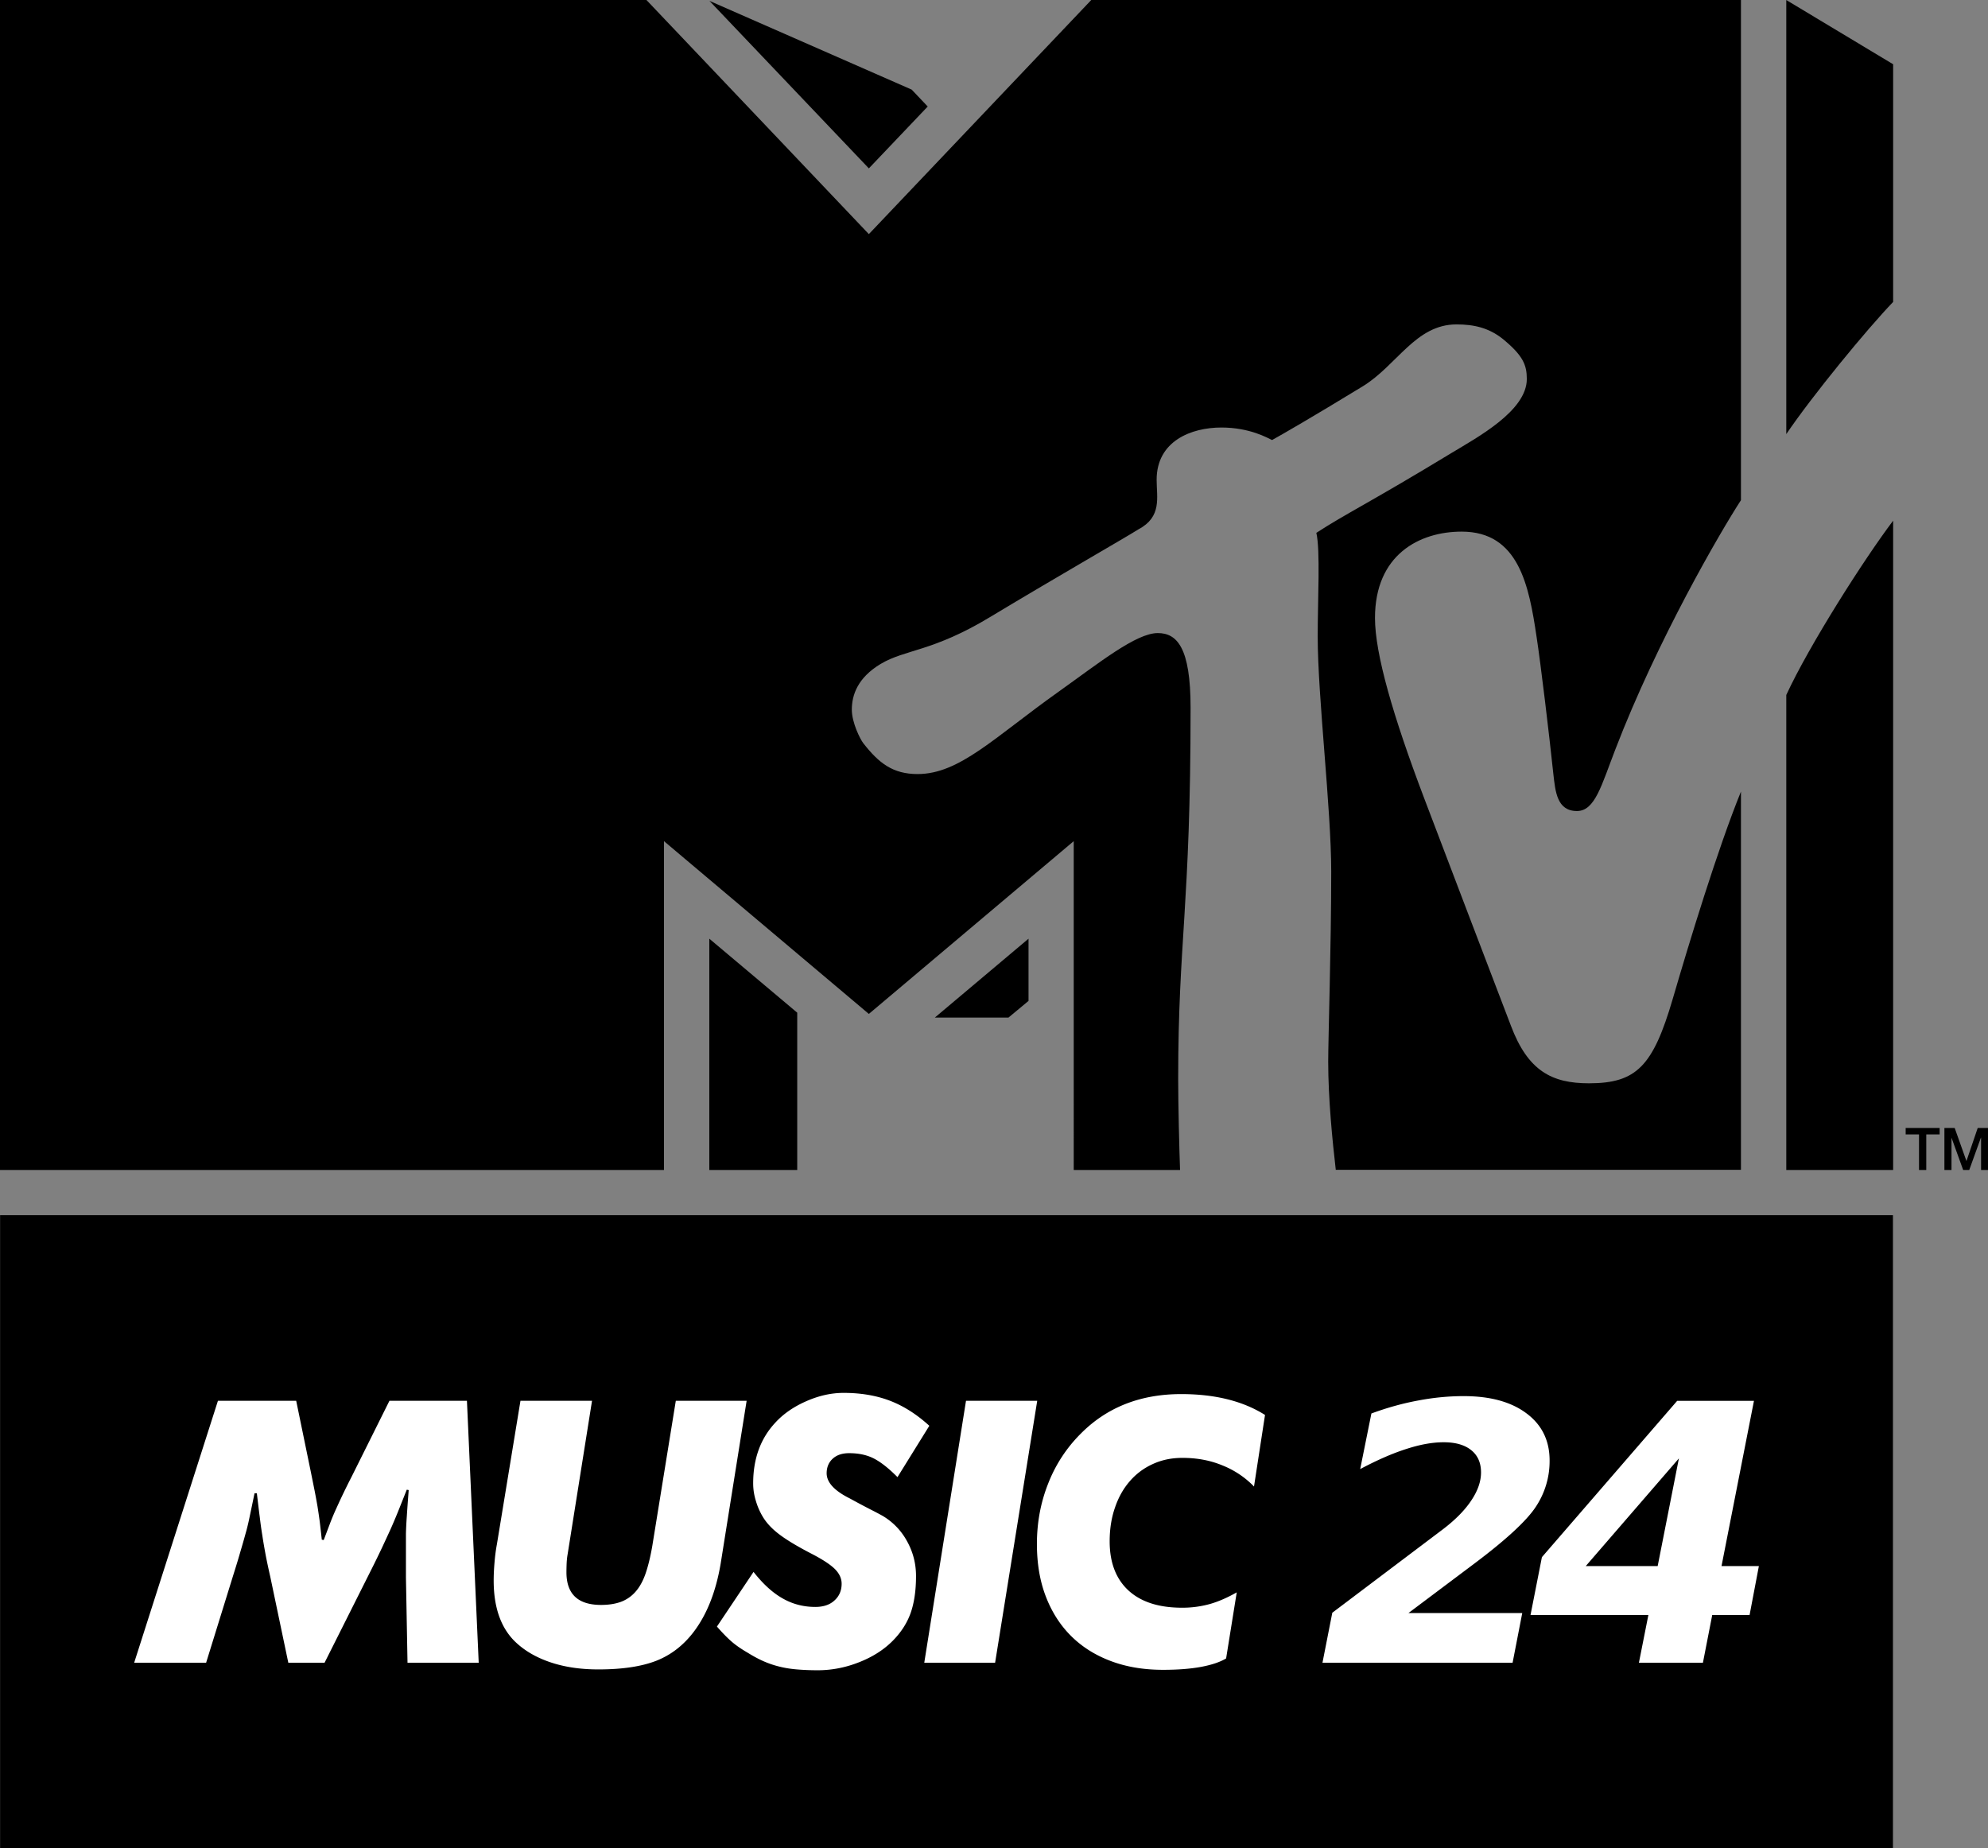 <svg xmlns="http://www.w3.org/2000/svg" height="557.74" width="599.984" viewBox="0 0 158.746 147.569"><rect x="0" y="0" width="158.746" height="147.569" fill="#808080" stroke="none"/><g stroke-width=".265"><path d="M106.666 93.426c-.27-2.34-.606-5.7-.606-8.65 0-1.84.241-9.222.241-15.175 0-5.022-1.08-13.944-1.08-18.791 0-2.916.217-6.871-.108-8.26 2.323-1.514 4.36-2.471 10.76-6.358 2.077-1.257 6.046-3.376 6.046-5.927 0-1.132-.309-1.876-1.916-3.199-1.135-.904-2.336-1.161-3.698-1.161-3.268 0-4.752 3.268-7.48 4.94-4.183 2.553-6.398 3.82-7.247 4.294-.352-.161-1.77-1-4.051-1-2.387 0-5.167 1.066-5.167 4.172 0 1.416.44 2.956-1.45 3.956-1.06.674-6.26 3.643-11.8 6.977-4.65 2.82-6.82 2.593-8.8 3.781-1.81 1.092-2.29 2.455-2.29 3.643 0 1.053.68 2.376.91 2.672 1.25 1.606 2.37 2.472 4.34 2.472 3.35 0 6.11-2.916 11.28-6.589 3.22-2.294 6.17-4.669 7.9-4.669 1.54 0 2.62 1.161 2.62 5.953 0 16.023-.99 18.56-.99 29.679 0 2 .09 5.7.15 7.24h-8.49V67.169L69.38 80.966 53.02 67.169v26.257H0V0h51.62l17.76 18.695L87.14 0h51.879v39.941c-1.646 2.537-6.654 11.123-10.028 19.897-1.108 2.86-1.622 4.926-3.066 4.926-1.606 0-1.728-1.566-1.889-2.984-.323-3.077-1.011-8.813-1.336-10.92-.606-4.09-1.419-8.408-5.98-8.408-3.389 0-6.924 1.849-6.924 6.898 0 2.86 1.444 7.842 3.926 14.388.974 2.579 6.17 16.198 6.927 18.168 1.363 3.62 3.278 4.6 6.234 4.6 3.807 0 5.117-1.39 6.683-6.719 1.323-4.535 3.577-11.946 5.453-16.576v30.205h-32.358zm44.505-51.85v51.85h-8.532v-37.93c1.823-3.956 6.223-10.866 8.532-13.917m-8.532-6.911V.002l8.532 5.129v18.98c-2.106 2.186-6.479 7.52-8.532 10.554M74.08 8.506l-4.7 4.94L56.65.069 72.8 7.156l1.28 1.349zm.57 72.75h5.88l1.6-1.33v-4.968zm-18.01 12.17h7.02v-12.56l-7.02-5.908zM152.172 90.076v.51h1.066v2.84h.579v-2.84h1.067v-.51zm3.093 0v3.35h.566v-2.58l.931 2.58h.487l.931-2.58h.013v2.58h.553v-3.35h-.822l-.892 2.62h-.013l-.932-2.62z"/></g><path d="M.008 97.035v50.534h151.148V97.035z" stroke-width=".265"/><path style="line-height:1.25;-inkscape-font-specification:'DejaVu Sans Bold Italic'" d="M67.366 111.228c-.988 0-1.98.221-2.99.667-1.003.44-1.829 1.01-2.477 1.722-1.17 1.258-1.757 2.87-1.757 4.842 0 .458.07.926.22 1.408.141.48.344.926.593 1.325.297.476.743.944 1.354 1.395.606.446 1.444.944 2.507 1.492.88.456 1.504.867 1.86 1.224.35.355.53.743.53 1.164 0 .54-.186.985-.565 1.33-.374.351-.885.523-1.54.523-.938 0-1.81-.225-2.6-.677-.803-.451-1.575-1.157-2.33-2.12l-2.923 4.366c.422.48.802.874 1.147 1.176.345.304.79.612 1.336.928.44.273.863.499 1.271.677.41.177.831.32 1.26.421.427.107.885.179 1.384.22.486.041 1.034.066 1.646.066 1.129 0 2.24-.214 3.331-.65 1.082-.426 1.973-1.003 2.67-1.709.664-.671 1.14-1.414 1.426-2.221.283-.809.427-1.79.427-2.942 0-1.01-.244-1.937-.725-2.797a5.253 5.253 0 0 0-1.948-2.014 26.87 26.87 0 0 0-.957-.505 64.791 64.791 0 0 1-1.652-.88c-1.235-.612-1.854-1.284-1.854-2.015 0-.48.167-.872.487-1.164.328-.297.762-.438 1.308-.438.73 0 1.373.128 1.931.403.552.273 1.2.772 1.93 1.51l2.543-4.1c-1.004-.915-2.049-1.58-3.137-1.997-1.094-.421-2.33-.63-3.706-.63zm26.958.096c-3.266 0-5.947 1.057-8.037 3.174a11.498 11.498 0 0 0-2.59 3.974c-.602 1.515-.897 3.124-.897 4.817 0 1.552.232 2.948.706 4.184.47 1.23 1.141 2.287 2.008 3.153.868.868 1.925 1.54 3.173 2.01 1.248.474 2.644.706 4.194.706 1.153 0 2.157-.076 3.017-.233.856-.16 1.527-.385 2.01-.677l.848-5.275c-.735.416-1.443.73-2.137.928a8.162 8.162 0 0 1-2.23.297c-1.866 0-3.29-.464-4.288-1.385-.993-.92-1.492-2.227-1.492-3.92 0-.986.144-1.89.43-2.705.278-.819.676-1.52 1.186-2.101a5.274 5.274 0 0 1 1.843-1.368c.712-.326 1.49-.486 2.352-.486 1.152 0 2.215.195 3.19.6a7.228 7.228 0 0 1 2.525 1.687l.879-5.715c-1.757-1.107-3.987-1.665-6.69-1.665zm22.553.162c-1.196 0-2.405.117-3.628.35-1.223.224-2.47.57-3.74 1.036l-.895 4.44c1.372-.728 2.604-1.265 3.697-1.61 1.092-.355 2.082-.532 2.969-.532.943 0 1.676.21 2.199.63.523.42.784 1.013.784 1.779 0 .718-.257 1.46-.77 2.227-.504.765-1.242 1.521-2.213 2.268l-8.893 6.71-.785 3.99h15.182l.77-3.963h-9.09l5.225-3.922c2.54-1.904 4.183-3.417 4.93-4.537a6.571 6.571 0 0 0 1.12-3.726c0-1.587-.611-2.839-1.834-3.754-1.223-.924-2.9-1.386-5.028-1.386zm-99.475.374l-6.689 20.917h5.745l2.17-7.004c.231-.73.42-1.348.563-1.853.148-.499.286-.975.409-1.427.131-.451.244-.925.345-1.43.107-.501.232-1.107.38-1.82h.184c.09.731.16 1.35.226 1.848.06.505.125.991.203 1.461.07.477.155.964.249 1.48.094.512.226 1.134.392 1.865l1.443 6.88h2.894l3.737-7.443c.357-.708.648-1.314.88-1.806.23-.495.445-.957.646-1.397.197-.44.393-.902.594-1.397.197-.493.435-1.086.708-1.776l.154.031c-.06.778-.113 1.496-.154 2.15a28.553 28.553 0 0 0-.066 1.336v3.487l.126 6.815h5.685l-.94-20.917h-6.189l-3.02 6.063a53.714 53.714 0 0 0-1.235 2.562c-.16.345-.308.7-.458 1.082-.141.38-.32.843-.534 1.412l-.154-.029c-.066-.589-.119-1.087-.172-1.496a48.791 48.791 0 0 0-.173-1.176 61.57 61.57 0 0 0-.219-1.195l-.316-1.568-1.164-5.655zm24.158 0l-1.883 11.464c-.09.482-.15.969-.19 1.461-.042.493-.066.97-.066 1.427 0 2.096.546 3.695 1.634 4.805.737.737 1.675 1.302 2.828 1.7 1.152.398 2.447.593 3.896.593 1.901 0 3.44-.23 4.617-.687 1.17-.458 2.168-1.226 2.983-2.293 1.07-1.404 1.788-3.227 2.167-5.467l2.074-13.003h-5.656l-1.882 11.62c-.15.86-.328 1.585-.536 2.186-.207.594-.474 1.074-.802 1.444a2.88 2.88 0 0 1-1.158.802c-.458.166-.98.248-1.587.248-1.847 0-2.767-.866-2.767-2.606 0-.232.006-.47.016-.721.013-.255.037-.493.079-.725l1.947-12.248zm35.577 0l-3.333 20.917h5.657l3.363-20.917zm56.787.005l-10.799 12.479-.91 4.622h9.411l-.756 3.81h5.112l.743-3.81h2.983l.742-3.908h-2.983l2.59-13.193zm.14 4.593l-1.695 8.6h-5.743z" font-style="italic" font-weight="700" font-size="36.968" font-family="DejaVu Sans" letter-spacing="-3.969" word-spacing="0" fill="#fff" stroke-width=".205"/></svg>